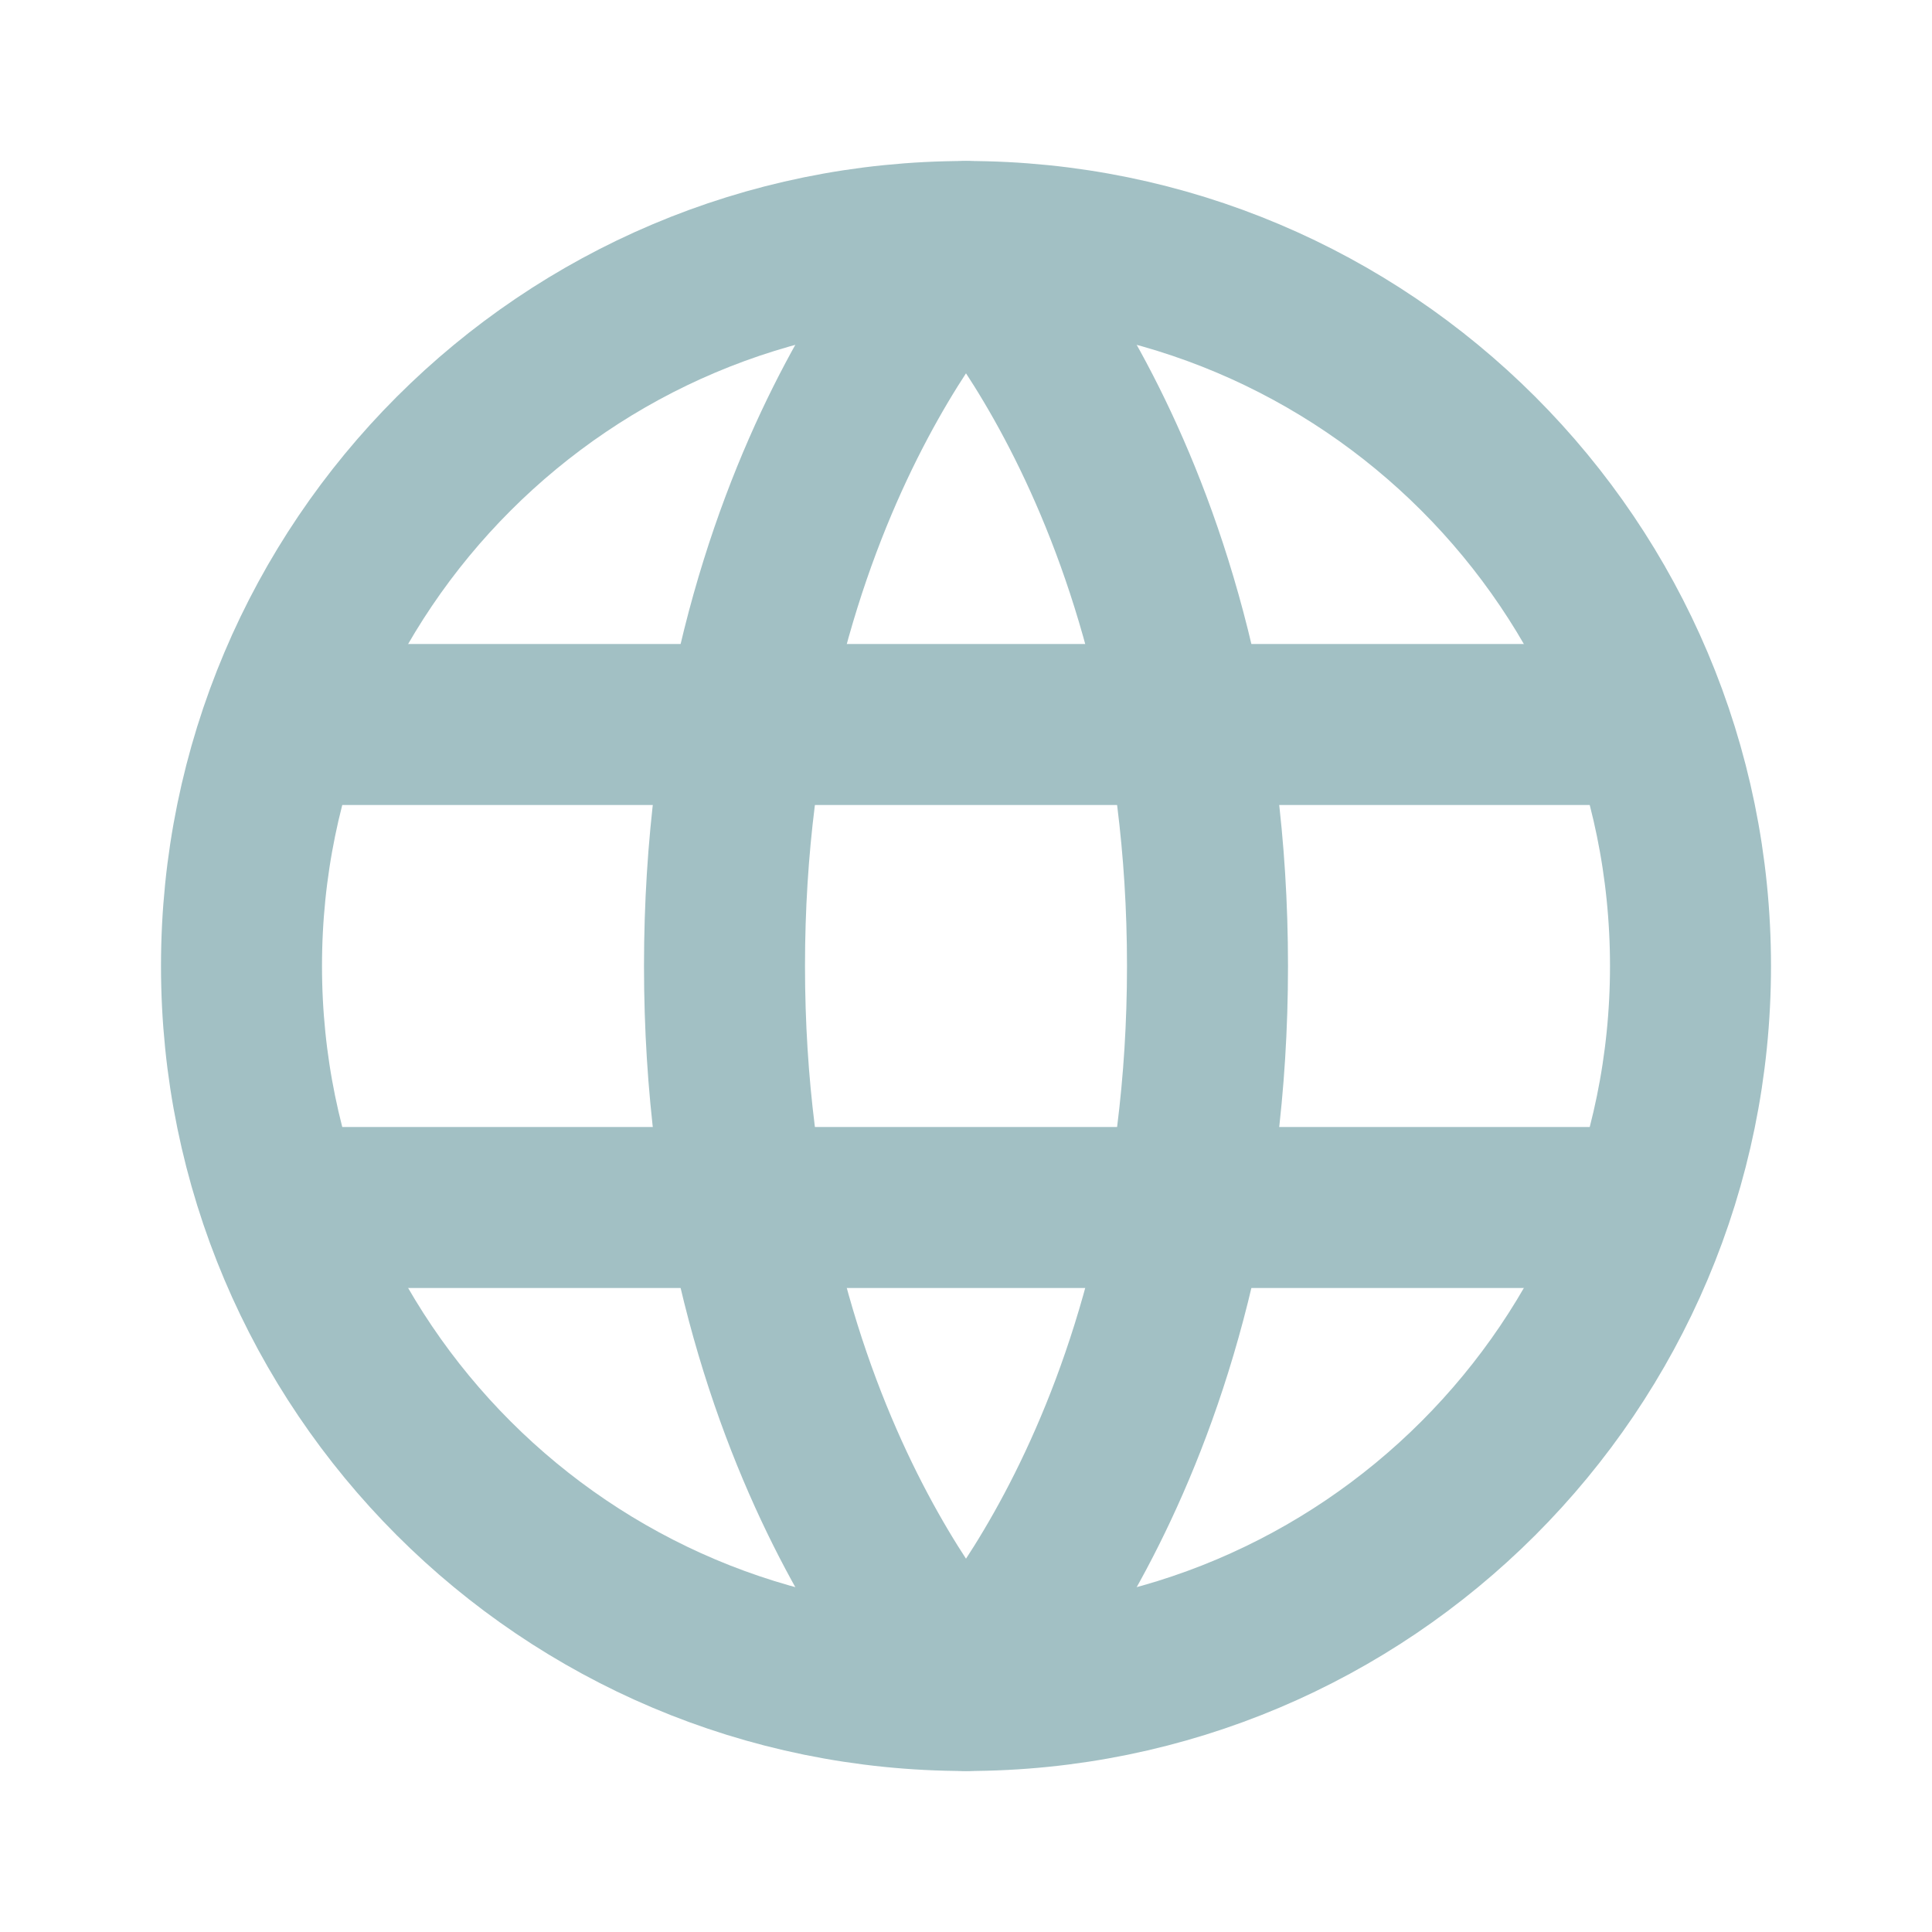 <svg width="24" height="24" viewBox="0 0 24 24" fill="none" xmlns="http://www.w3.org/2000/svg">
<path d="M4 9H20" stroke="#A2C0C4" stroke-width="2" stroke-linecap="round" stroke-linejoin="round"/>
<path d="M4 15H20" stroke="#A2C0C4" stroke-width="2" stroke-linecap="round" stroke-linejoin="round"/>
<path d="M9 12C9 6 12 3 12 3C12 3 15 6 15 12C15 18 12 21 12 21C12 21 9 18 9 12Z" stroke="#A2C0C4" stroke-width="2" stroke-linecap="round" stroke-linejoin="round"/>
<path d="M21 12C21 16.971 16.971 21 12 21C7.029 21 3 16.971 3 12C3 7.029 7.029 3 12 3C16.971 3 21 7.029 21 12Z" stroke="#A2C0C4" stroke-width="2" stroke-linecap="round" stroke-linejoin="round"/>
</svg>
